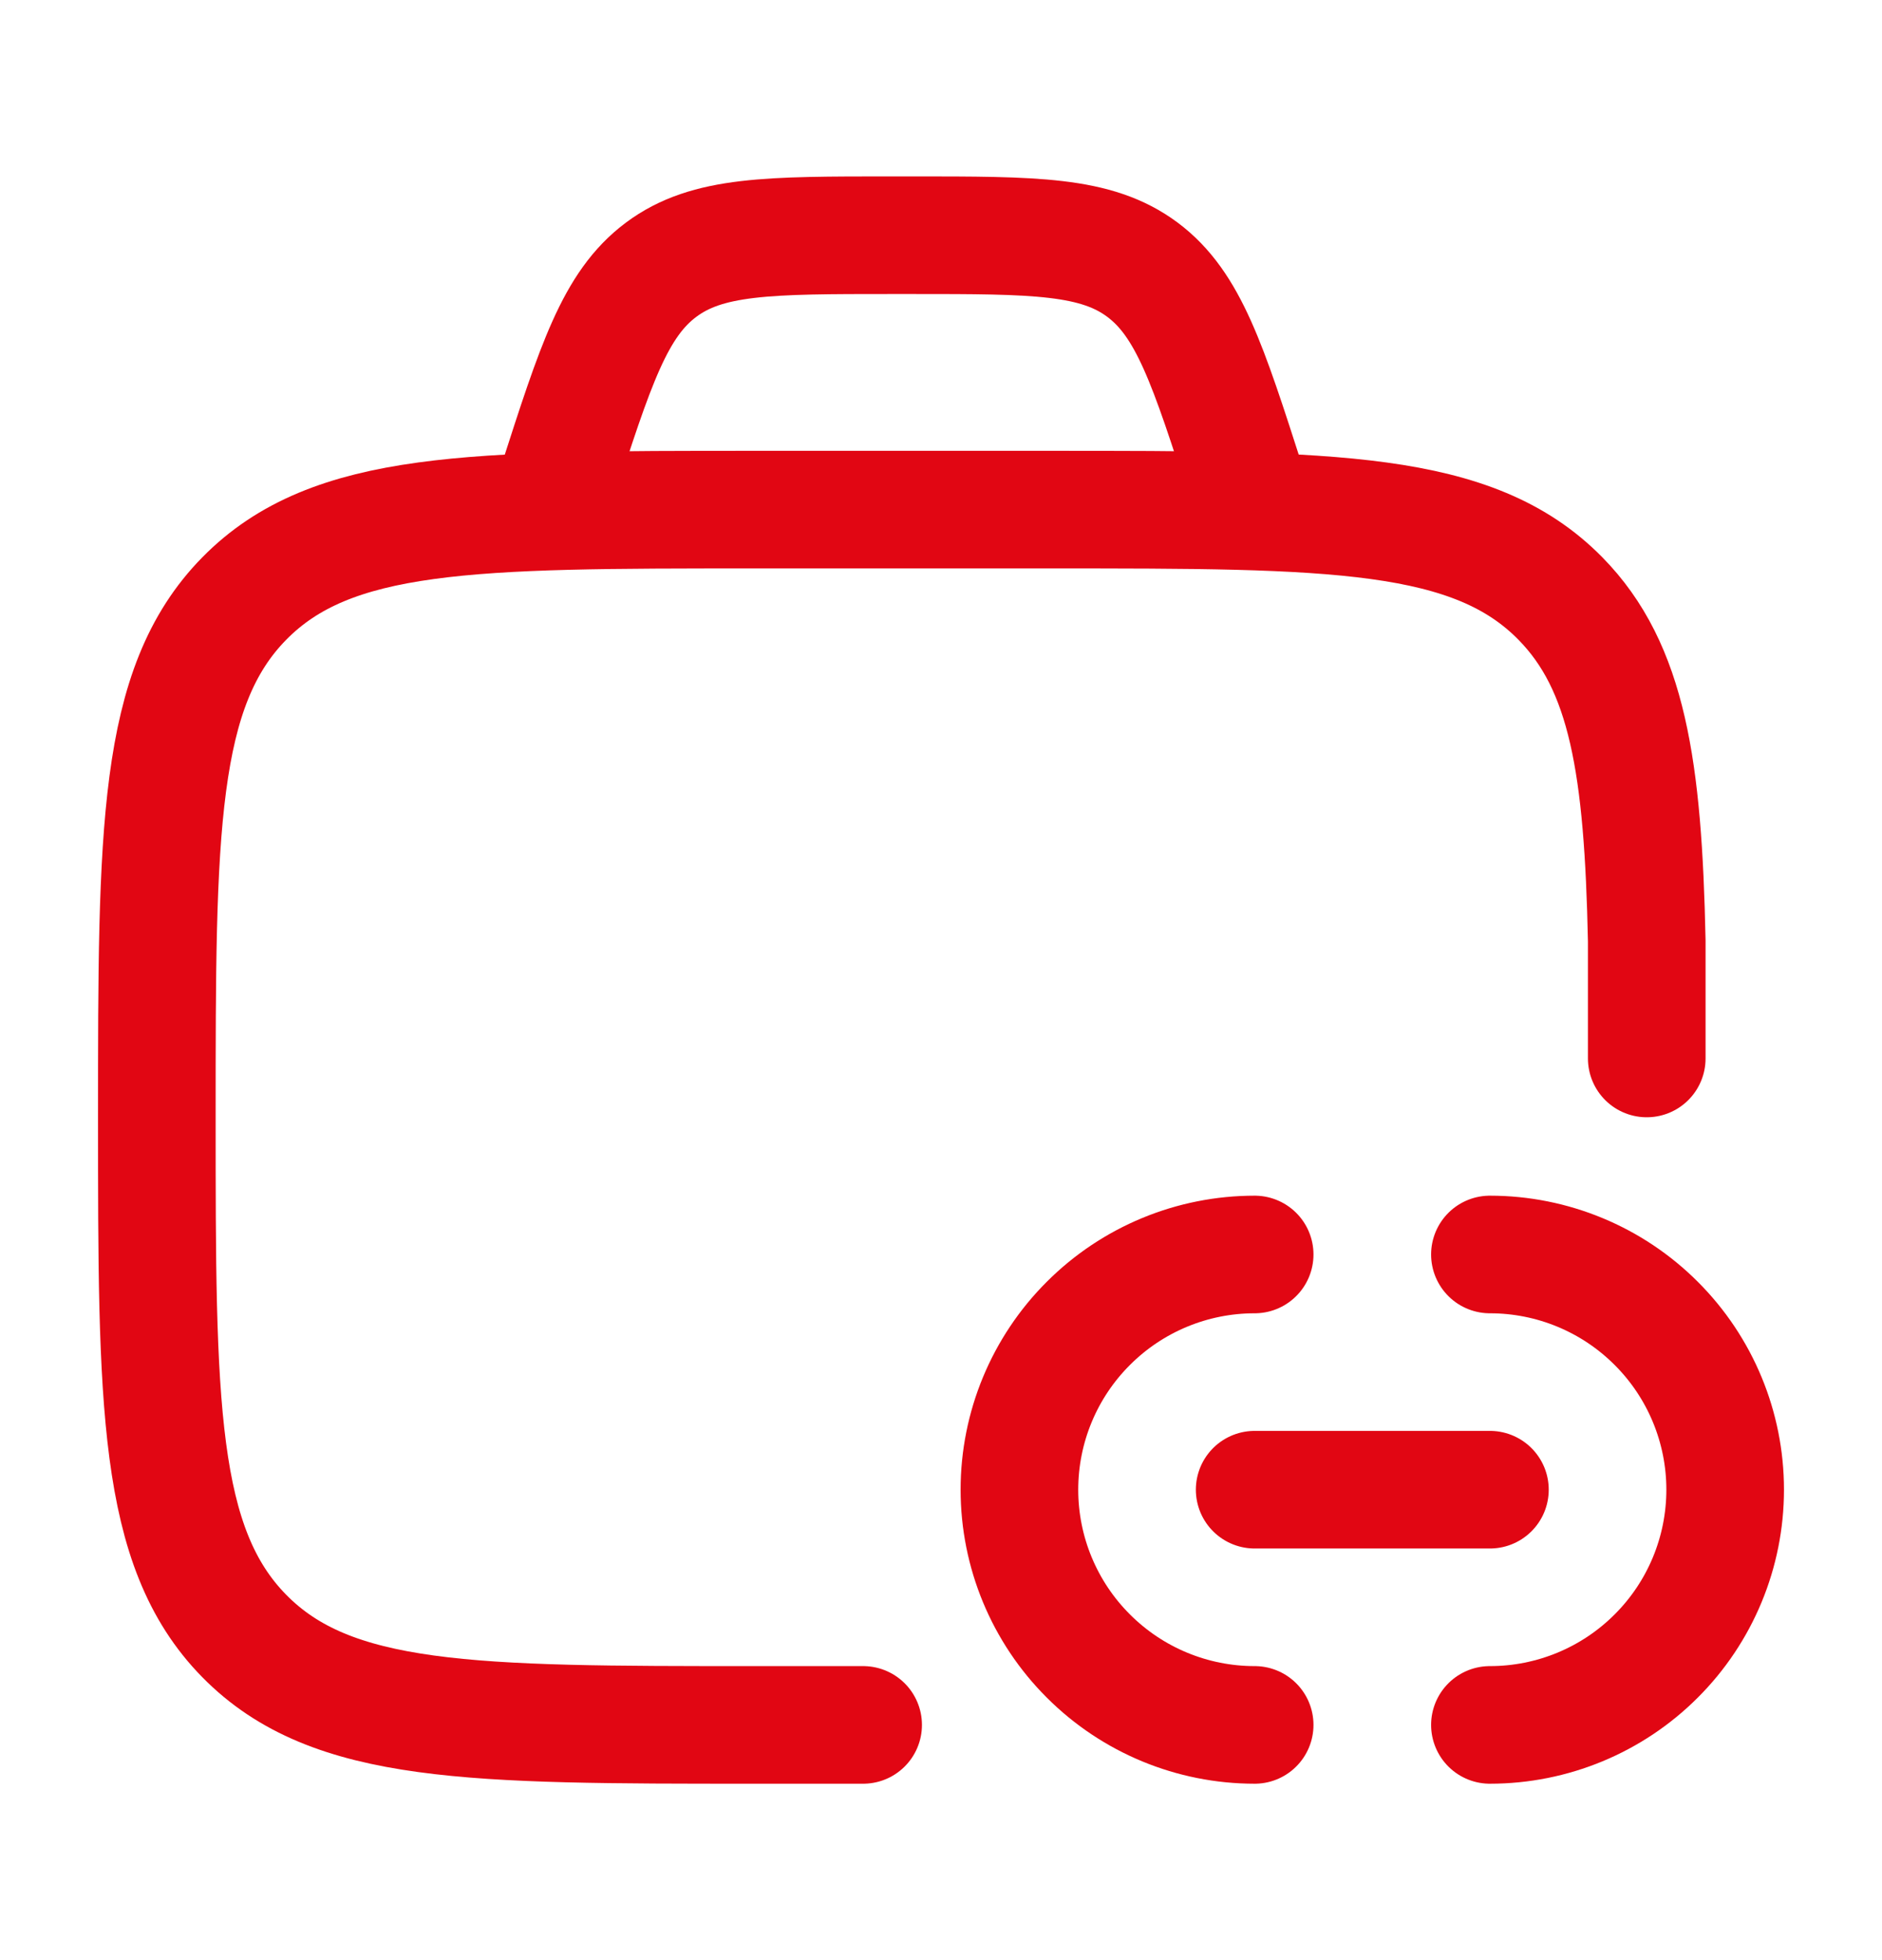 <svg width="24" height="25" viewBox="0 0 24 25" fill="none" xmlns="http://www.w3.org/2000/svg">
<path d="M11.007 22H9.605C6.02 22 4.228 22 3.114 20.865C2 19.73 2 17.903 2 14.25C2 10.597 2 8.77 3.114 7.635C4.228 6.5 6.02 6.5 9.605 6.5H13.408C16.993 6.5 18.786 6.5 19.9 7.635C20.757 8.508 20.954 9.791 21 12V13.5" stroke="#E10613" stroke-width="1.5" stroke-linecap="round" stroke-linejoin="round"/>
<path d="M19 19H16M16 22C15.204 22 14.441 21.684 13.879 21.121C13.316 20.559 13 19.796 13 19C13 18.204 13.316 17.441 13.879 16.879C14.441 16.316 15.204 16 16 16M19 22C19.796 22 20.559 21.684 21.121 21.121C21.684 20.559 22 19.796 22 19C22 18.204 21.684 17.441 21.121 16.879C20.559 16.316 19.796 16 19 16M16 6.5L15.9 6.19C15.405 4.65 15.158 3.88 14.569 3.44C13.979 3 13.197 3 11.631 3H11.368C9.803 3 9.02 3 8.431 3.44C7.841 3.88 7.594 4.65 7.099 6.19L7 6.5" stroke="#E10613" stroke-width="1.5" stroke-linecap="round" stroke-linejoin="round"/>
</svg>
